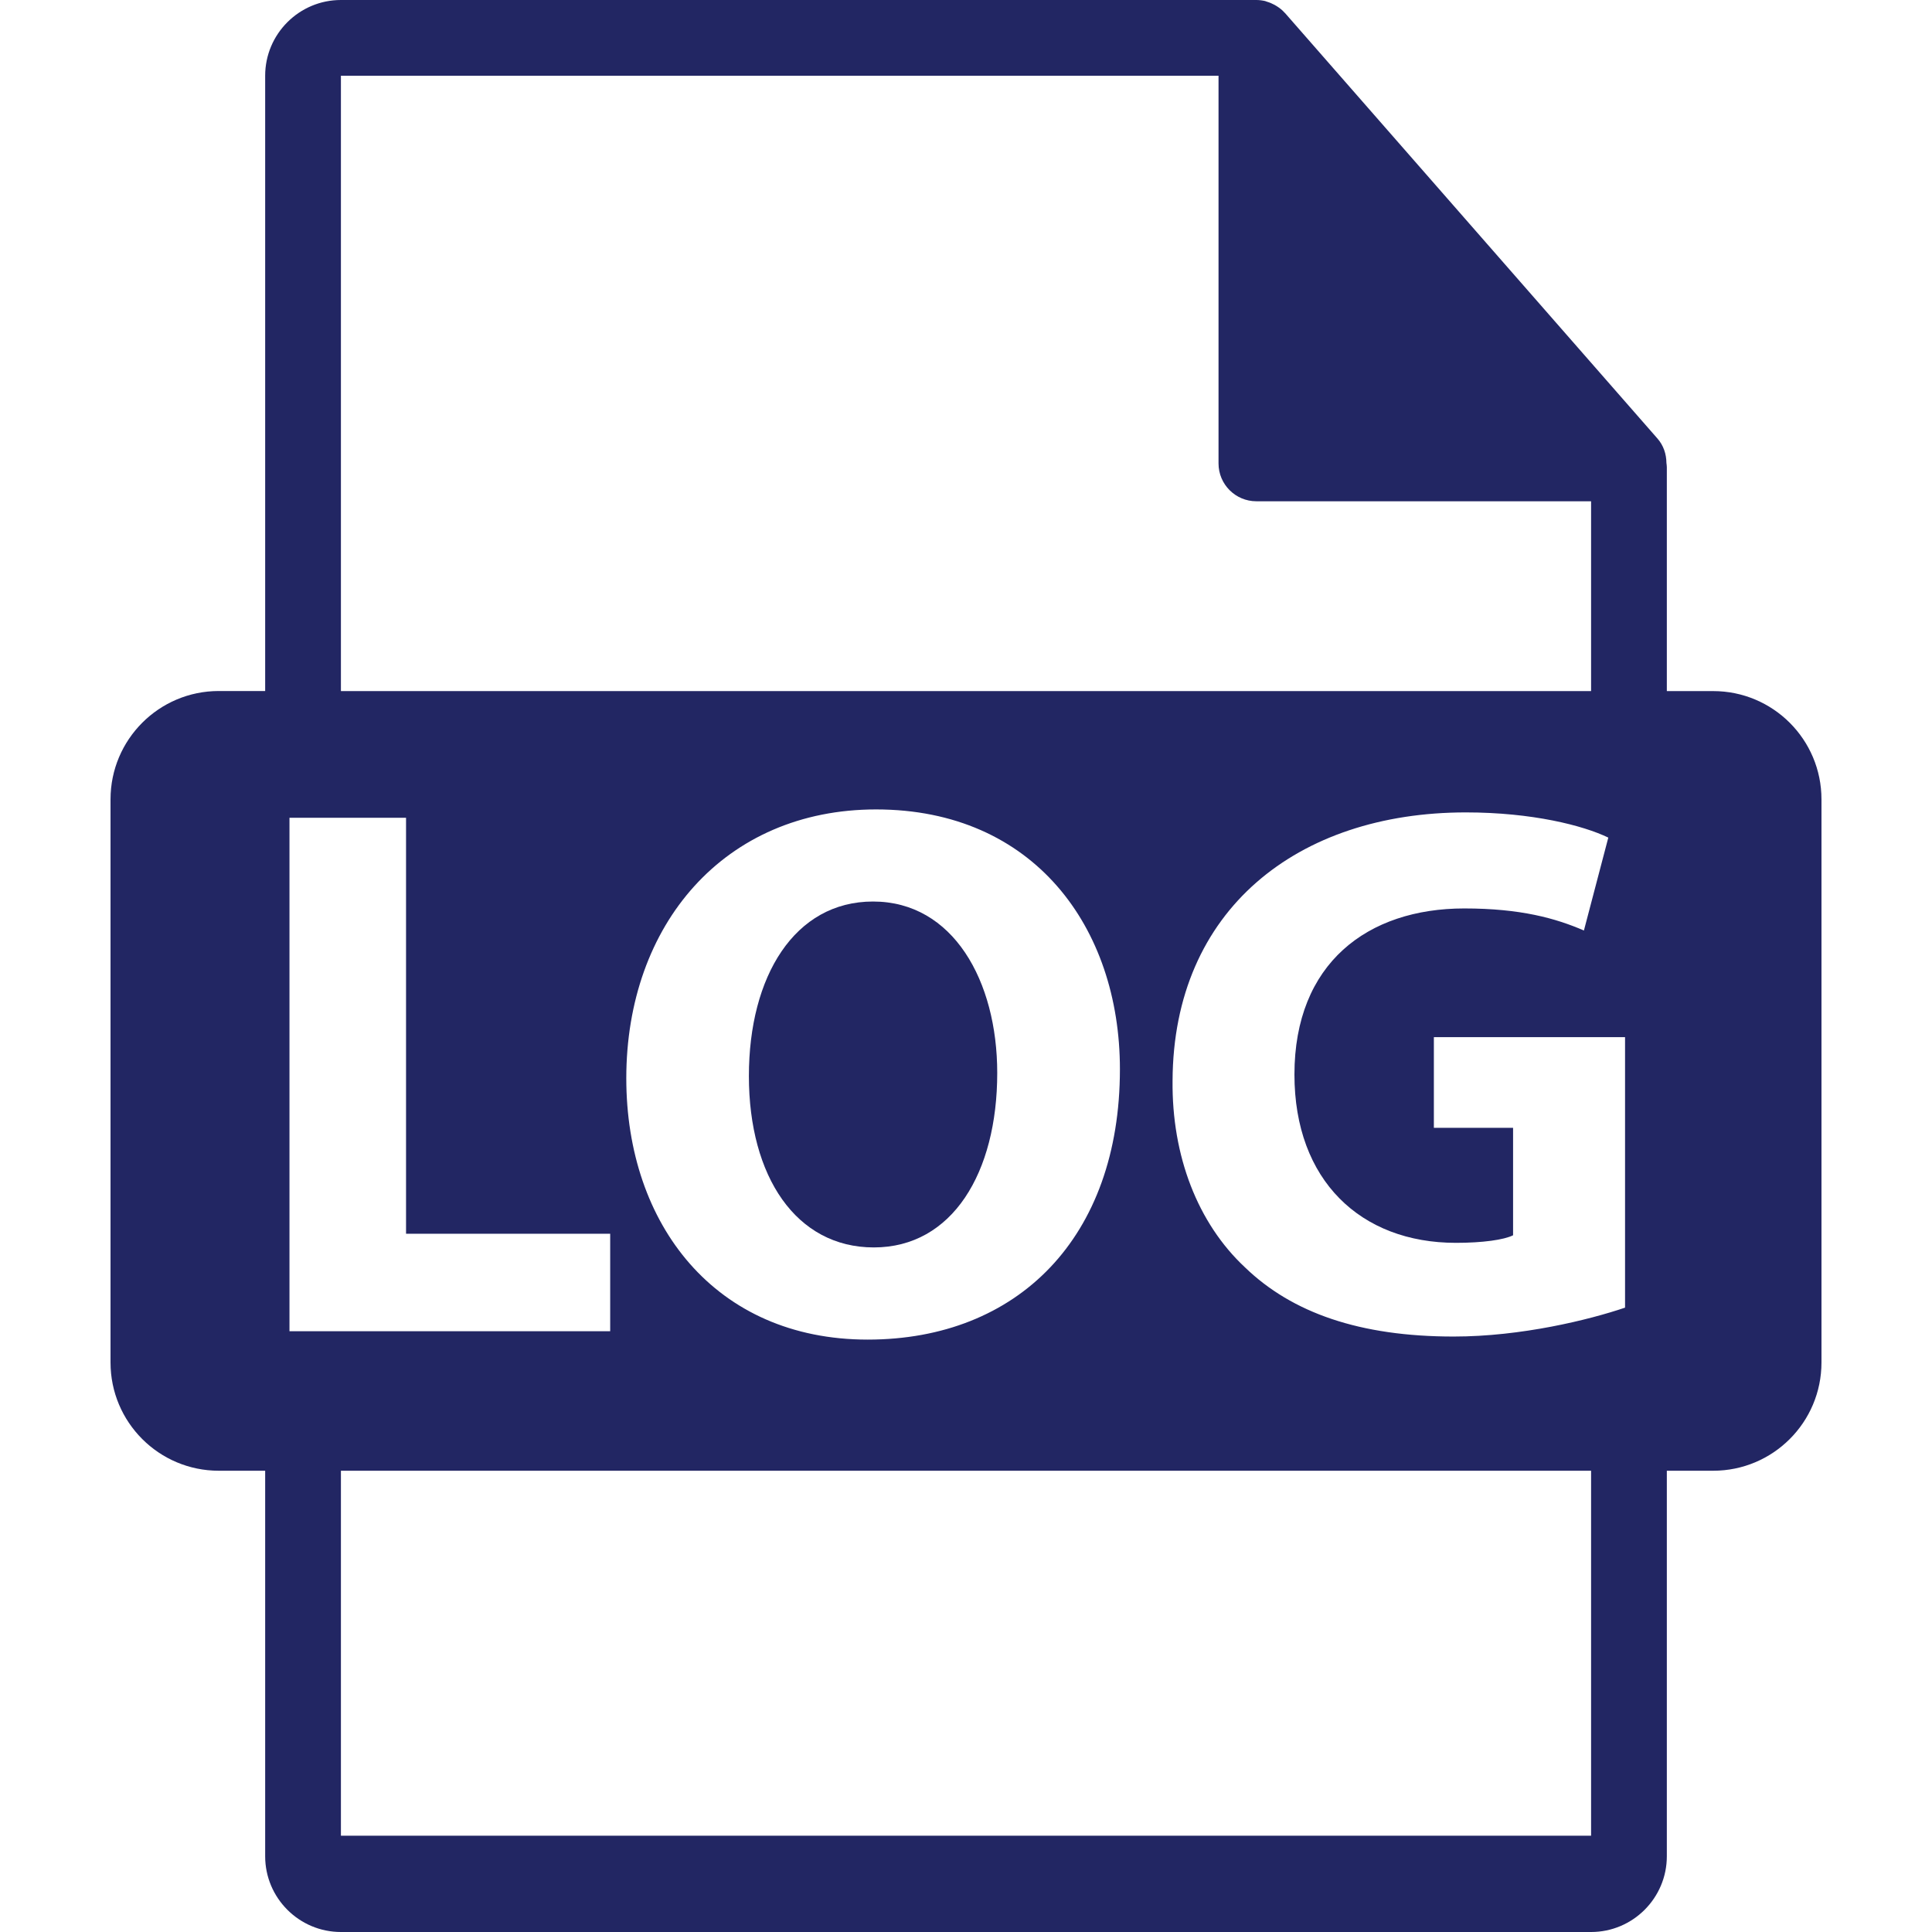 <svg width="24" height="24" viewBox="0 0 24 24" fill="none" xmlns="http://www.w3.org/2000/svg">
<path d="M21.282 8.585H20.706V5.804C20.706 5.786 20.703 5.769 20.701 5.751C20.7 5.641 20.665 5.533 20.589 5.447L15.962 0.161C15.96 0.16 15.959 0.159 15.958 0.158C15.931 0.127 15.899 0.101 15.864 0.079C15.854 0.072 15.844 0.067 15.834 0.061C15.804 0.045 15.773 0.031 15.741 0.022C15.732 0.019 15.724 0.016 15.716 0.013C15.681 0.005 15.644 0 15.607 0H4.235C3.716 0 3.294 0.422 3.294 0.941V8.584H2.718C1.975 8.584 1.373 9.187 1.373 9.93V16.925C1.373 17.668 1.975 18.27 2.718 18.27H3.294V23.059C3.294 23.578 3.716 24 4.235 24H19.765C20.284 24 20.706 23.578 20.706 23.059V18.27H21.282C22.025 18.27 22.627 17.668 22.627 16.925V9.93C22.627 9.187 22.025 8.585 21.282 8.585ZM4.235 0.941H15.137V5.757C15.137 6.017 15.348 6.227 15.607 6.227H19.765V8.585H4.235V0.941ZM13.912 13.282C13.912 15.373 12.643 16.641 10.779 16.641C8.887 16.641 7.78 15.212 7.78 13.395C7.78 11.483 9 10.055 10.883 10.055C12.842 10.055 13.912 11.521 13.912 13.282ZM3.596 16.537V10.159H5.044V15.326H7.58V16.537H3.596V16.537ZM19.765 22.804H4.235V18.27H19.765V22.804H19.765ZM20.187 16.244C19.742 16.395 18.9 16.603 18.058 16.603C16.894 16.603 16.051 16.31 15.464 15.742C14.878 15.194 14.556 14.36 14.566 13.424C14.575 11.303 16.118 10.092 18.209 10.092C19.033 10.092 19.666 10.254 19.979 10.405L19.676 11.559C19.326 11.408 18.891 11.285 18.19 11.285C16.989 11.285 16.08 11.966 16.08 13.348C16.08 14.663 16.903 15.439 18.086 15.439C18.417 15.439 18.682 15.402 18.796 15.345V14.01H17.812V12.884H20.187V16.244Z" fill="#222663"/>
<path d="M9.303 13.367C9.303 14.616 9.89 15.496 10.855 15.496C11.83 15.496 12.388 14.568 12.388 13.329C12.388 12.184 11.839 11.199 10.845 11.199C9.871 11.199 9.303 12.127 9.303 13.367Z" fill="#222663"/>
</svg>
